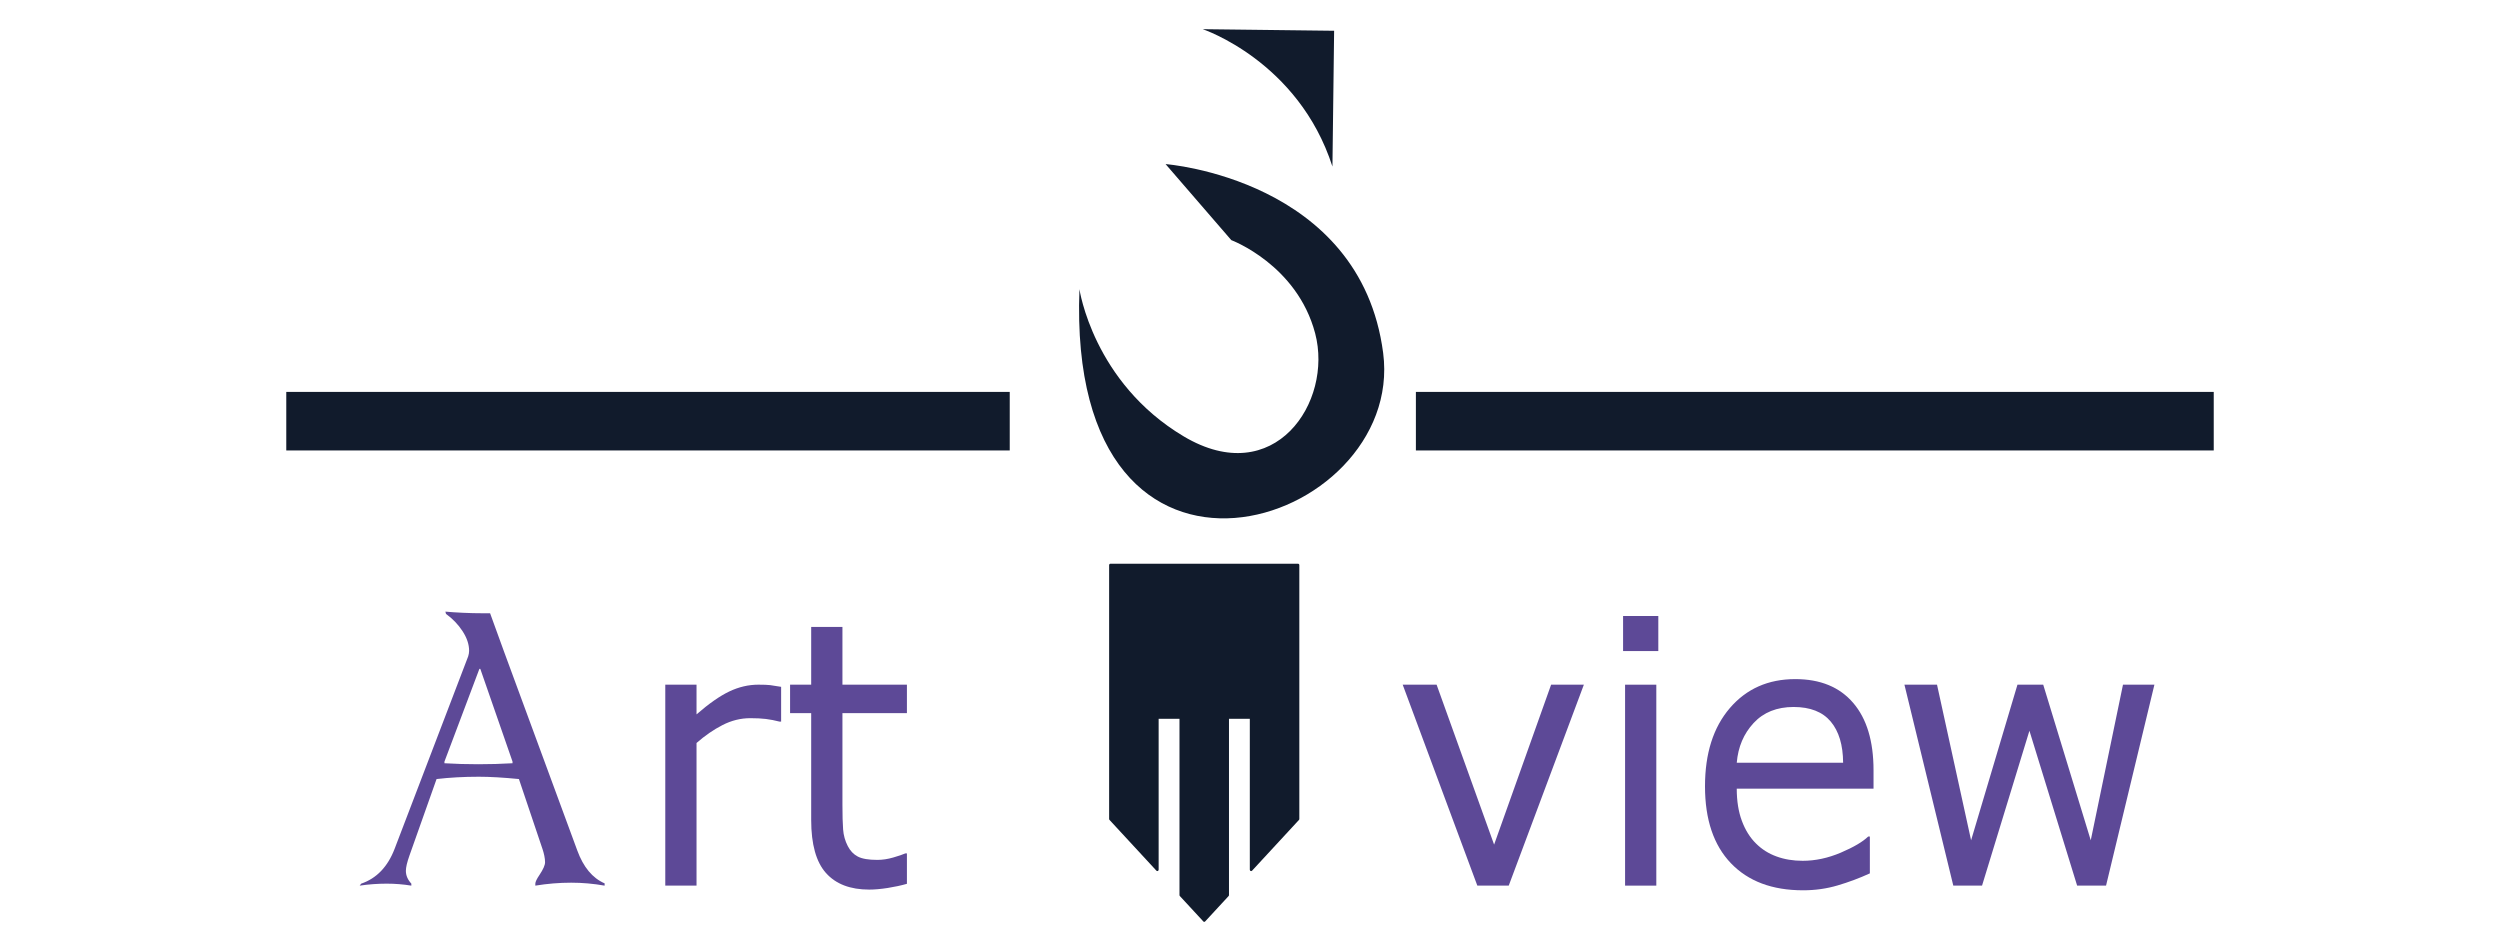 <svg width="160" height="60" viewBox="0 0 160 60" fill="none" xmlns="http://www.w3.org/2000/svg">
<path d="M36.946 54.43C37.335 55.495 37.918 56.198 38.696 56.535V56.681C37.983 56.554 37.27 56.492 36.557 56.492C35.791 56.492 35.027 56.555 34.261 56.681V56.554C34.261 56.442 34.351 56.253 34.533 55.986C34.766 55.634 34.884 55.369 34.884 55.185C34.884 55.06 34.868 54.92 34.836 54.765C34.803 54.611 34.767 54.477 34.729 54.365L33.211 49.859C32.213 49.761 31.357 49.711 30.644 49.711C29.671 49.711 28.77 49.762 27.94 49.859L26.209 54.744C26.054 55.18 25.976 55.509 25.976 55.734C25.976 56.029 26.093 56.301 26.326 56.554V56.681C25.806 56.596 25.282 56.554 24.75 56.554C24.167 56.554 23.589 56.596 23.019 56.681L23.116 56.554C24.101 56.216 24.815 55.474 25.256 54.322L29.964 42.006C30.003 41.88 30.023 41.761 30.023 41.649C30.023 41.243 29.883 40.825 29.605 40.397C29.327 39.969 28.972 39.599 28.544 39.291L28.505 39.144C28.803 39.172 29.177 39.197 29.624 39.218C30.072 39.239 30.477 39.248 30.84 39.248H31.366L32.261 41.712L36.946 54.43ZM32.802 48.744L30.739 42.806H30.681L28.444 48.744V48.848C29.144 48.89 29.864 48.911 30.603 48.911C31.355 48.911 32.088 48.89 32.801 48.848L32.802 48.744Z" fill="#5D4997"/>
<path d="M49.992 46.182H49.886C49.588 46.105 49.3 46.049 49.019 46.014C48.739 45.98 48.407 45.963 48.024 45.963C47.407 45.963 46.812 46.11 46.237 46.406C45.662 46.701 45.11 47.083 44.578 47.551V56.68H42.578V43.82H44.578V45.72C45.372 45.029 46.072 44.54 46.679 44.252C47.285 43.964 47.904 43.819 48.535 43.819C48.882 43.819 49.134 43.829 49.29 43.848C49.446 43.868 49.68 43.904 49.992 43.957V46.182Z" fill="#5D4997"/>
<path d="M58.043 56.564C57.668 56.671 57.258 56.76 56.814 56.83C56.371 56.898 55.976 56.934 55.628 56.934C54.416 56.934 53.494 56.58 52.863 55.874C52.232 55.168 51.916 54.036 51.916 52.478V45.64H50.565V43.82H51.916V40.125H53.916V43.82H58.043V45.64H53.916V51.5C53.916 52.176 53.93 52.703 53.959 53.082C53.987 53.463 54.086 53.817 54.257 54.147C54.413 54.454 54.627 54.678 54.9 54.82C55.173 54.963 55.59 55.033 56.15 55.033C56.476 55.033 56.817 54.982 57.171 54.879C57.525 54.776 57.781 54.689 57.937 54.619H58.043V56.564Z" fill="#5D4997"/>
<path d="M101.367 43.82L96.559 56.68H94.549L89.773 43.82H91.943L95.623 54.055L99.271 43.82H101.367Z" fill="#5D4997"/>
<path d="M106.132 41.668H103.877V39.424H106.132V41.668ZM106.004 56.68H104.005V43.82H106.004V56.68Z" fill="#5D4997"/>
<path d="M119.906 50.475H111.152C111.152 51.266 111.262 51.955 111.482 52.541C111.701 53.129 112.003 53.61 112.386 53.986C112.755 54.354 113.192 54.631 113.699 54.814C114.206 55 114.764 55.091 115.374 55.091C116.183 55.091 116.997 54.916 117.815 54.568C118.633 54.218 119.217 53.875 119.565 53.537H119.671V55.896C118.996 56.205 118.309 56.46 117.608 56.667C116.906 56.875 116.169 56.979 115.395 56.979C113.424 56.979 111.885 56.402 110.778 55.246C109.673 54.092 109.12 52.451 109.12 50.325C109.12 48.222 109.649 46.553 110.71 45.317C111.771 44.081 113.165 43.463 114.896 43.463C116.499 43.463 117.734 43.97 118.603 44.984C119.472 45.996 119.906 47.435 119.906 49.3V50.475ZM117.96 48.817C117.953 47.681 117.689 46.802 117.168 46.181C116.647 45.559 115.854 45.247 114.79 45.247C113.719 45.247 112.866 45.589 112.232 46.272C111.597 46.955 111.238 47.803 111.152 48.816L117.96 48.817Z" fill="#5D4997"/>
<path d="M137.882 43.82L134.787 56.679H132.936L129.883 46.767L126.851 56.679H125.011L121.884 43.82H123.969L126.15 53.779L129.117 43.82H130.766L133.808 53.779L135.871 43.82H137.882Z" fill="#5D4997"/>
<path d="M85.276 10.658L85.384 1.969L76.971 1.867C76.971 1.867 83.101 3.907 85.276 10.658Z" fill="#111B2C"/>
<path d="M74.597 10.502C74.597 10.502 87.072 11.443 88.522 22.59C89.973 33.738 68.215 40.959 69.085 18.508C69.085 18.508 69.955 24.474 75.757 27.928C81.559 31.382 85.33 25.73 84.17 21.334C83.01 16.938 78.803 15.368 78.803 15.368L74.597 10.502Z" fill="#111B2C"/>
<path d="M141.679 25.082H90.617V28.829H141.679V25.082Z" fill="#111B2C"/>
<path d="M64.623 25.082H18.322V28.829H64.623V25.082Z" fill="#111B2C"/>
<path d="M83.073 36.078H71.068C71.022 36.078 70.984 36.119 70.984 36.169V52.412C70.984 52.435 70.993 52.459 71.009 52.475L74.011 55.724C74.034 55.749 74.071 55.757 74.101 55.744C74.132 55.73 74.153 55.699 74.153 55.662V46.005H75.487V57.285C75.487 57.31 75.496 57.332 75.512 57.348L77.013 58.972C77.044 59.008 77.097 59.008 77.13 58.972L78.63 57.348C78.646 57.331 78.655 57.31 78.655 57.285V46.005H79.988V55.662C79.988 55.699 80.009 55.73 80.041 55.744C80.072 55.758 80.107 55.75 80.132 55.724L83.134 52.475C83.149 52.458 83.157 52.435 83.157 52.412V36.169C83.158 36.119 83.121 36.078 83.073 36.078Z" fill="#111B2C"/>
</svg>
